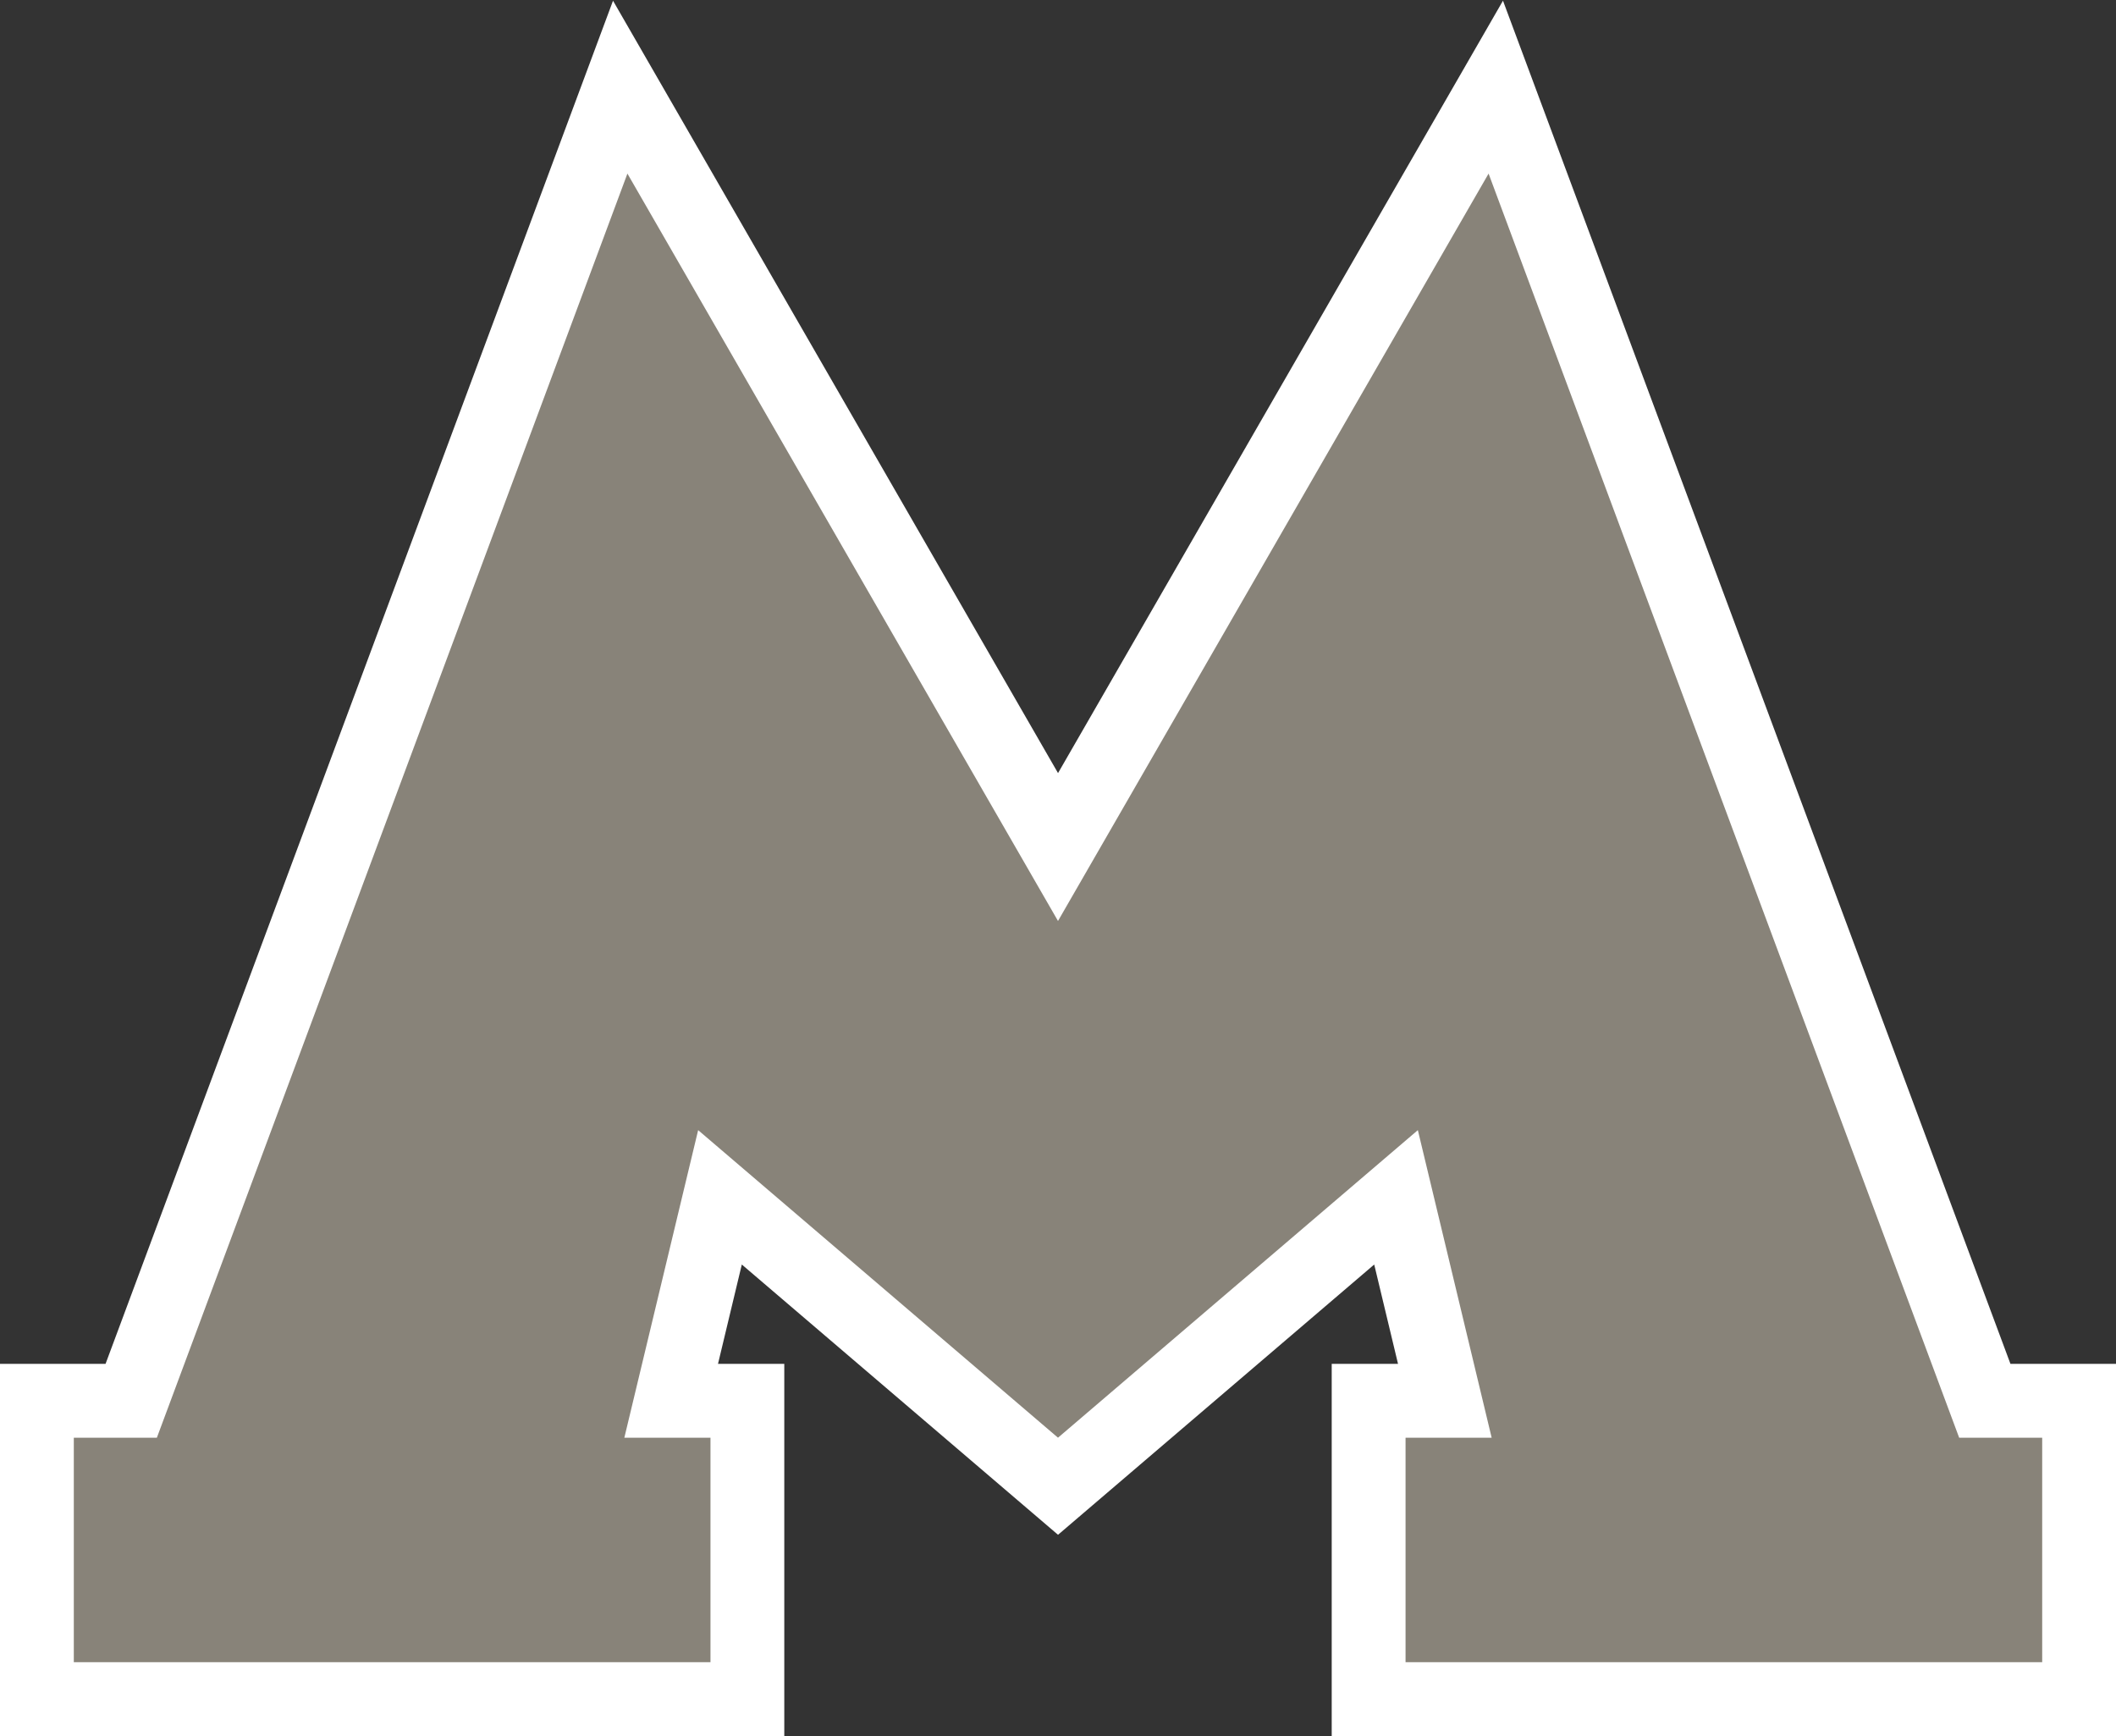 <?xml version="1.0" encoding="utf-8"?>
<!-- Generator: Adobe Illustrator 17.1.0, SVG Export Plug-In . SVG Version: 6.00 Build 0)  -->
<!DOCTYPE svg PUBLIC "-//W3C//DTD SVG 1.1//EN" "http://www.w3.org/Graphics/SVG/1.1/DTD/svg11.dtd">
<svg version="1.1" id="Layer_1" xmlns="http://www.w3.org/2000/svg" xmlns:xlink="http://www.w3.org/1999/xlink" x="0px" y="0px"
	 viewBox="0 0 67.458 55.344" enable-background="new 0 0 67.458 55.344" xml:space="preserve">
<rect x="0" y="0" width="67.458" height="55.344" fill="#333333" stroke="none"/>
<g>
	<polygon fill="#FFFFFF" points="42.455,55.344 42.455,43.479 44.569,43.479 43.81,40.312 
		33.73,48.928 23.649,40.312 22.89,43.479 25.003,43.479 25.003,55.344 0,55.344 
		0,43.479 3.365,43.479 19.543,0.023 33.73,24.646 47.915,0.022 64.093,43.479 
		67.458,43.479 67.458,55.344 	"/>
	<polygon fill="#888379" points="62.458,45.833 47.456,5.534 33.729,29.36 20.002,5.534 
		5.001,45.833 2.353,45.833 2.353,52.99 22.65,52.99 22.65,45.833 19.904,45.833 
		22.257,36.028 33.729,45.833 45.201,36.028 47.554,45.833 44.809,45.833 
		44.809,52.99 65.105,52.99 65.105,45.833 	"/>
</g>
</svg>
